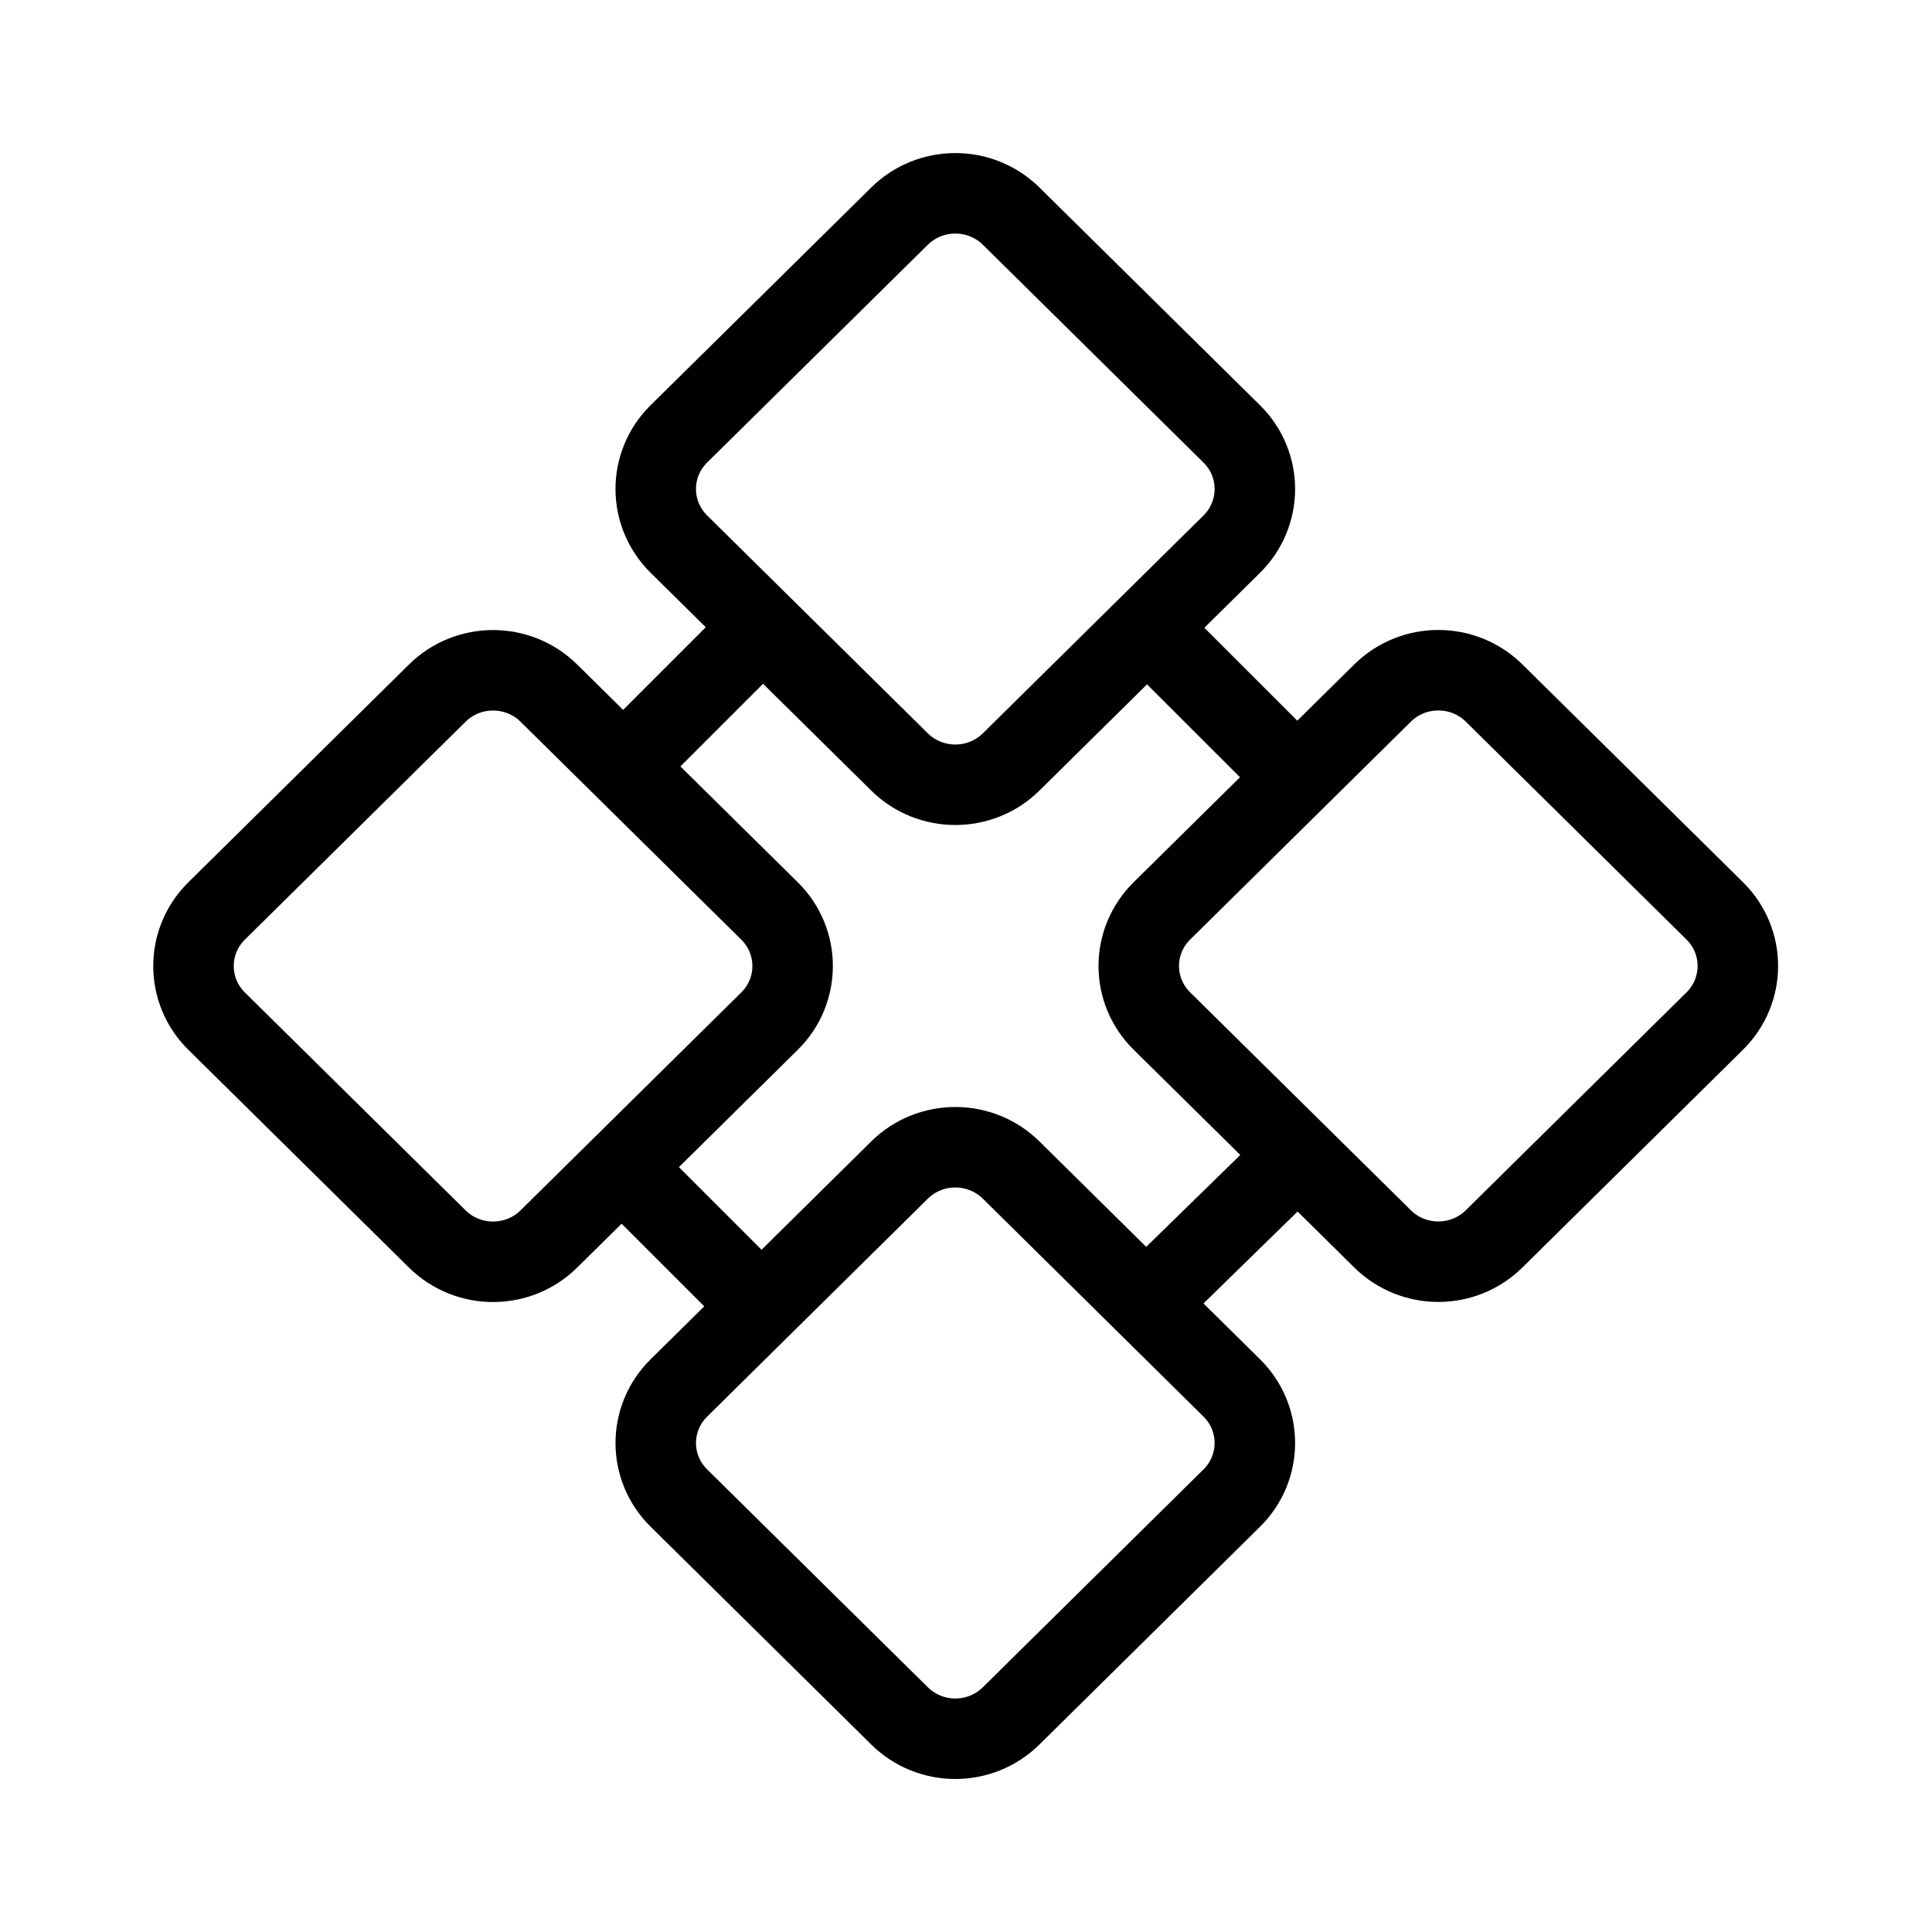 <svg width="24" height="24" viewBox="0 0 24 24" fill="none" xmlns="http://www.w3.org/2000/svg">
<path d="M15.301 5.39L12.561 2.685C12.178 2.307 11.557 2.307 11.174 2.685L8.433 5.39C8.05 5.768 8.05 6.381 8.434 6.76L11.174 9.465C11.557 9.843 12.178 9.843 12.561 9.465L15.301 6.76C15.684 6.381 15.684 5.768 15.301 5.39Z" stroke="currentColor" stroke-miterlimit="10"/>
<path d="M15.301 17.241L12.561 14.535C12.178 14.157 11.557 14.157 11.174 14.535L8.434 17.241C8.05 17.619 8.05 18.232 8.434 18.61L11.174 21.315C11.557 21.694 12.178 21.694 12.561 21.315L15.301 18.61C15.684 18.232 15.684 17.619 15.301 17.241Z" stroke="currentColor" stroke-miterlimit="10"/>
<path d="M21.301 11.315L18.561 8.61C18.178 8.231 17.557 8.231 17.174 8.61L14.434 11.315C14.05 11.693 14.05 12.306 14.434 12.684L17.174 15.389C17.557 15.768 18.178 15.768 18.561 15.389L21.301 12.684C21.684 12.306 21.684 11.693 21.301 11.315Z" stroke="currentColor" stroke-miterlimit="10"/>
<path d="M9.559 11.316L6.819 8.611C6.436 8.232 5.814 8.232 5.431 8.611L2.691 11.316C2.308 11.694 2.308 12.307 2.691 12.685L5.431 15.39C5.814 15.769 6.436 15.769 6.819 15.39L9.559 12.685C9.942 12.307 9.942 11.694 9.559 11.316Z" stroke="currentColor" stroke-miterlimit="10"/>
<path d="M14.392 16.038L16.323 14.152" stroke="currentColor"/>
<path d="M16.386 9.93L14.219 7.764" stroke="currentColor"/>
<path d="M7.62 9.646L9.538 7.728" stroke="currentColor"/>
<path d="M9.551 16.323L7.778 14.55" stroke="currentColor"/>
</svg>
